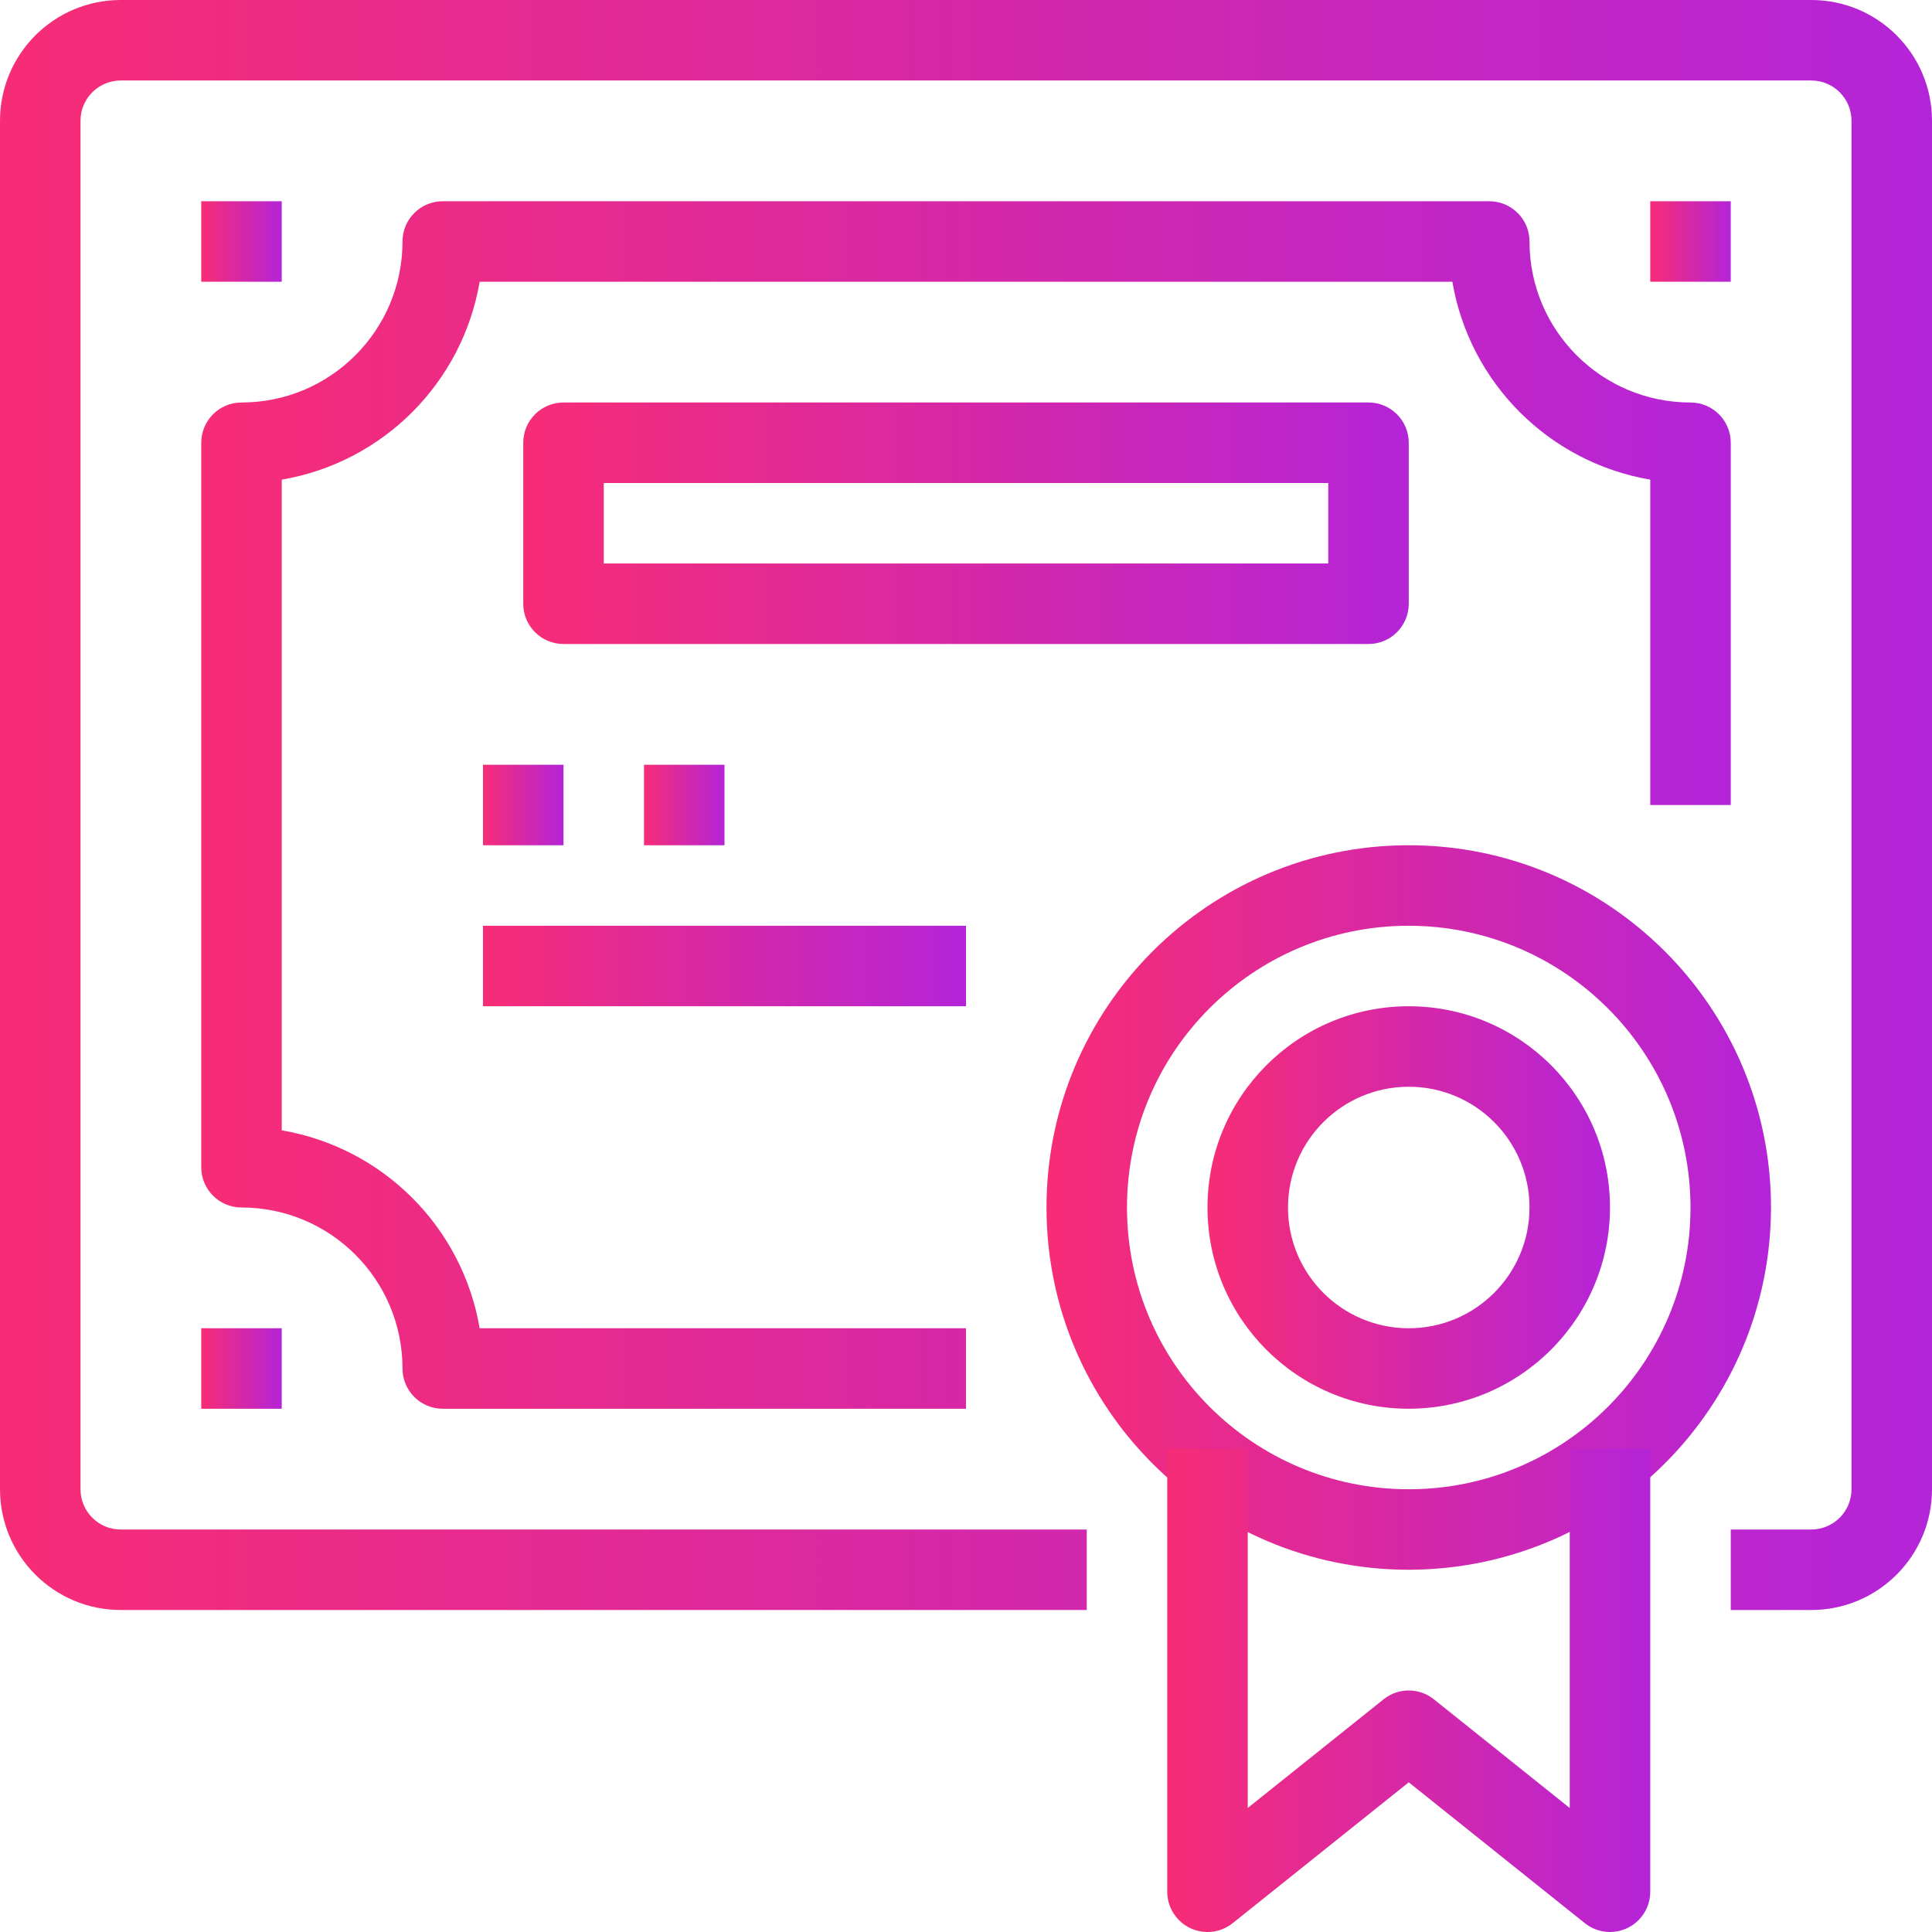 <?xml version="1.0" encoding="iso-8859-1"?>
<!-- Generator: Adobe Illustrator 22.1.0, SVG Export Plug-In . SVG Version: 6.00 Build 0)  -->
<svg version="1.1" id="Capa_1" xmlns="http://www.w3.org/2000/svg" xmlns:xlink="http://www.w3.org/1999/xlink" x="0px" y="0px"
	 viewBox="-49 141 512 512" style="enable-background:new -49 141 512 512;" xml:space="preserve">
<linearGradient id="SVGID_1_" gradientUnits="userSpaceOnUse" x1="-49" y1="354.333" x2="463" y2="354.333">
	<stop  offset="0" style="stop-color:#F72C76"/>
	<stop  offset="1" style="stop-color:#B424D8"/>
</linearGradient>
<path style="fill:url(#SVGID_1_);" d="M431,567.667h-21.333v-21.333H431c5.891,0,10.667-4.776,10.667-10.667V173
	c0-5.891-4.776-10.667-10.667-10.667H-17c-5.891,0-10.667,4.776-10.667,10.667v362.667c0,5.891,4.776,10.667,10.667,10.667h256
	v21.333H-17c-17.673,0-32-14.327-32-32V173c0-17.673,14.327-32,32-32h448c17.673,0,32,14.327,32,32v362.667
	C463,553.34,448.673,567.667,431,567.667z"/>
<linearGradient id="SVGID_2_" gradientUnits="userSpaceOnUse" x1="4.333" y1="354.333" x2="409.667" y2="354.333">
	<stop  offset="0" style="stop-color:#F72C76"/>
	<stop  offset="1" style="stop-color:#B424D8"/>
</linearGradient>
<path style="fill:url(#SVGID_2_);" d="M207,514.333H68.333c-5.891,0-10.667-4.776-10.667-10.667C57.667,480.103,38.564,461,15,461
	c-5.891,0-10.667-4.776-10.667-10.667v-192c0-5.891,4.776-10.667,10.667-10.667c23.564,0,42.667-19.103,42.667-42.667
	c0-5.891,4.776-10.667,10.667-10.667h277.333c5.891,0,10.667,4.776,10.667,10.667c0,23.564,19.103,42.667,42.667,42.667
	c5.891,0,10.667,4.776,10.667,10.667v96h-21.333v-86.219c-26.838-4.588-47.86-25.61-52.448-52.448H78.115
	c-4.588,26.838-25.61,47.86-52.448,52.448v172.437c26.838,4.588,47.86,25.61,52.448,52.448H207V514.333z"/>
<linearGradient id="SVGID_3_" gradientUnits="userSpaceOnUse" x1="228.333" y1="461" x2="420.333" y2="461">
	<stop  offset="0" style="stop-color:#F72C76"/>
	<stop  offset="1" style="stop-color:#B424D8"/>
</linearGradient>
<path style="fill:url(#SVGID_3_);" d="M324.333,557c-53.019,0-96-42.981-96-96s42.981-96,96-96s96,42.981,96,96
	C420.269,513.993,377.326,556.935,324.333,557z M324.333,386.333c-41.237,0-74.667,33.429-74.667,74.667
	s33.429,74.667,74.667,74.667S399,502.237,399,461C398.953,419.782,365.551,386.38,324.333,386.333z"/>
<linearGradient id="SVGID_4_" gradientUnits="userSpaceOnUse" x1="260.333" y1="589.002" x2="388.333" y2="589.002">
	<stop  offset="0" style="stop-color:#F72C76"/>
	<stop  offset="1" style="stop-color:#B424D8"/>
</linearGradient>
<path style="fill:url(#SVGID_4_);" d="M377.667,653c-2.423,0.001-4.774-0.823-6.667-2.336l-46.667-37.333l-46.667,37.333
	c-4.599,3.682-11.311,2.939-14.993-1.66c-1.516-1.893-2.341-4.246-2.34-6.671V525h21.333v95.136l36-28.8
	c3.897-3.12,9.436-3.12,13.333,0l36,28.8V525h21.333v117.333C388.333,648.224,383.558,653,377.667,653z"/>
<linearGradient id="SVGID_5_" gradientUnits="userSpaceOnUse" x1="89.667" y1="279.667" x2="324.333" y2="279.667">
	<stop  offset="0" style="stop-color:#F72C76"/>
	<stop  offset="1" style="stop-color:#B424D8"/>
</linearGradient>
<path style="fill:url(#SVGID_5_);" d="M313.667,311.667H100.333c-5.891,0-10.667-4.776-10.667-10.667v-42.667
	c0-5.891,4.776-10.667,10.667-10.667h213.333c5.891,0,10.667,4.776,10.667,10.667V301
	C324.333,306.891,319.558,311.667,313.667,311.667z M111,290.333h192V269H111V290.333z"/>
<linearGradient id="SVGID_6_" gradientUnits="userSpaceOnUse" x1="79" y1="354.333" x2="100.333" y2="354.333">
	<stop  offset="0" style="stop-color:#F72C76"/>
	<stop  offset="1" style="stop-color:#B424D8"/>
</linearGradient>
<path style="fill:url(#SVGID_6_);" d="M79,343.667h21.333V365H79V343.667z"/>
<linearGradient id="SVGID_7_" gradientUnits="userSpaceOnUse" x1="121.667" y1="354.333" x2="143" y2="354.333">
	<stop  offset="0" style="stop-color:#F72C76"/>
	<stop  offset="1" style="stop-color:#B424D8"/>
</linearGradient>
<path style="fill:url(#SVGID_7_);" d="M121.667,343.667H143V365h-21.333V343.667z"/>
<linearGradient id="SVGID_8_" gradientUnits="userSpaceOnUse" x1="79" y1="397" x2="207" y2="397">
	<stop  offset="0" style="stop-color:#F72C76"/>
	<stop  offset="1" style="stop-color:#B424D8"/>
</linearGradient>
<path style="fill:url(#SVGID_8_);" d="M79,386.333h128v21.333H79V386.333z"/>
<linearGradient id="SVGID_9_" gradientUnits="userSpaceOnUse" x1="271" y1="461" x2="377.667" y2="461">
	<stop  offset="0" style="stop-color:#F72C76"/>
	<stop  offset="1" style="stop-color:#B424D8"/>
</linearGradient>
<path style="fill:url(#SVGID_9_);" d="M324.333,514.333C294.878,514.333,271,490.455,271,461c0-29.455,23.878-53.333,53.333-53.333
	s53.333,23.878,53.333,53.333C377.631,490.441,353.774,514.298,324.333,514.333z M324.333,429c-17.673,0-32,14.327-32,32
	c0,17.673,14.327,32,32,32s32-14.327,32-32C356.333,443.327,342.006,429,324.333,429z"/>
<linearGradient id="SVGID_10_" gradientUnits="userSpaceOnUse" x1="4.333" y1="503.667" x2="25.667" y2="503.667">
	<stop  offset="0" style="stop-color:#F72C76"/>
	<stop  offset="1" style="stop-color:#B424D8"/>
</linearGradient>
<path style="fill:url(#SVGID_10_);" d="M4.333,493h21.333v21.333H4.333V493z"/>
<linearGradient id="SVGID_11_" gradientUnits="userSpaceOnUse" x1="388.333" y1="205" x2="409.667" y2="205">
	<stop  offset="0" style="stop-color:#F72C76"/>
	<stop  offset="1" style="stop-color:#B424D8"/>
</linearGradient>
<path style="fill:url(#SVGID_11_);" d="M388.333,194.333h21.333v21.333h-21.333V194.333z"/>
<linearGradient id="SVGID_12_" gradientUnits="userSpaceOnUse" x1="4.333" y1="205" x2="25.667" y2="205">
	<stop  offset="0" style="stop-color:#F72C76"/>
	<stop  offset="1" style="stop-color:#B424D8"/>
</linearGradient>
<path style="fill:url(#SVGID_12_);" d="M4.333,194.333h21.333v21.333H4.333V194.333z"/>
</svg>
